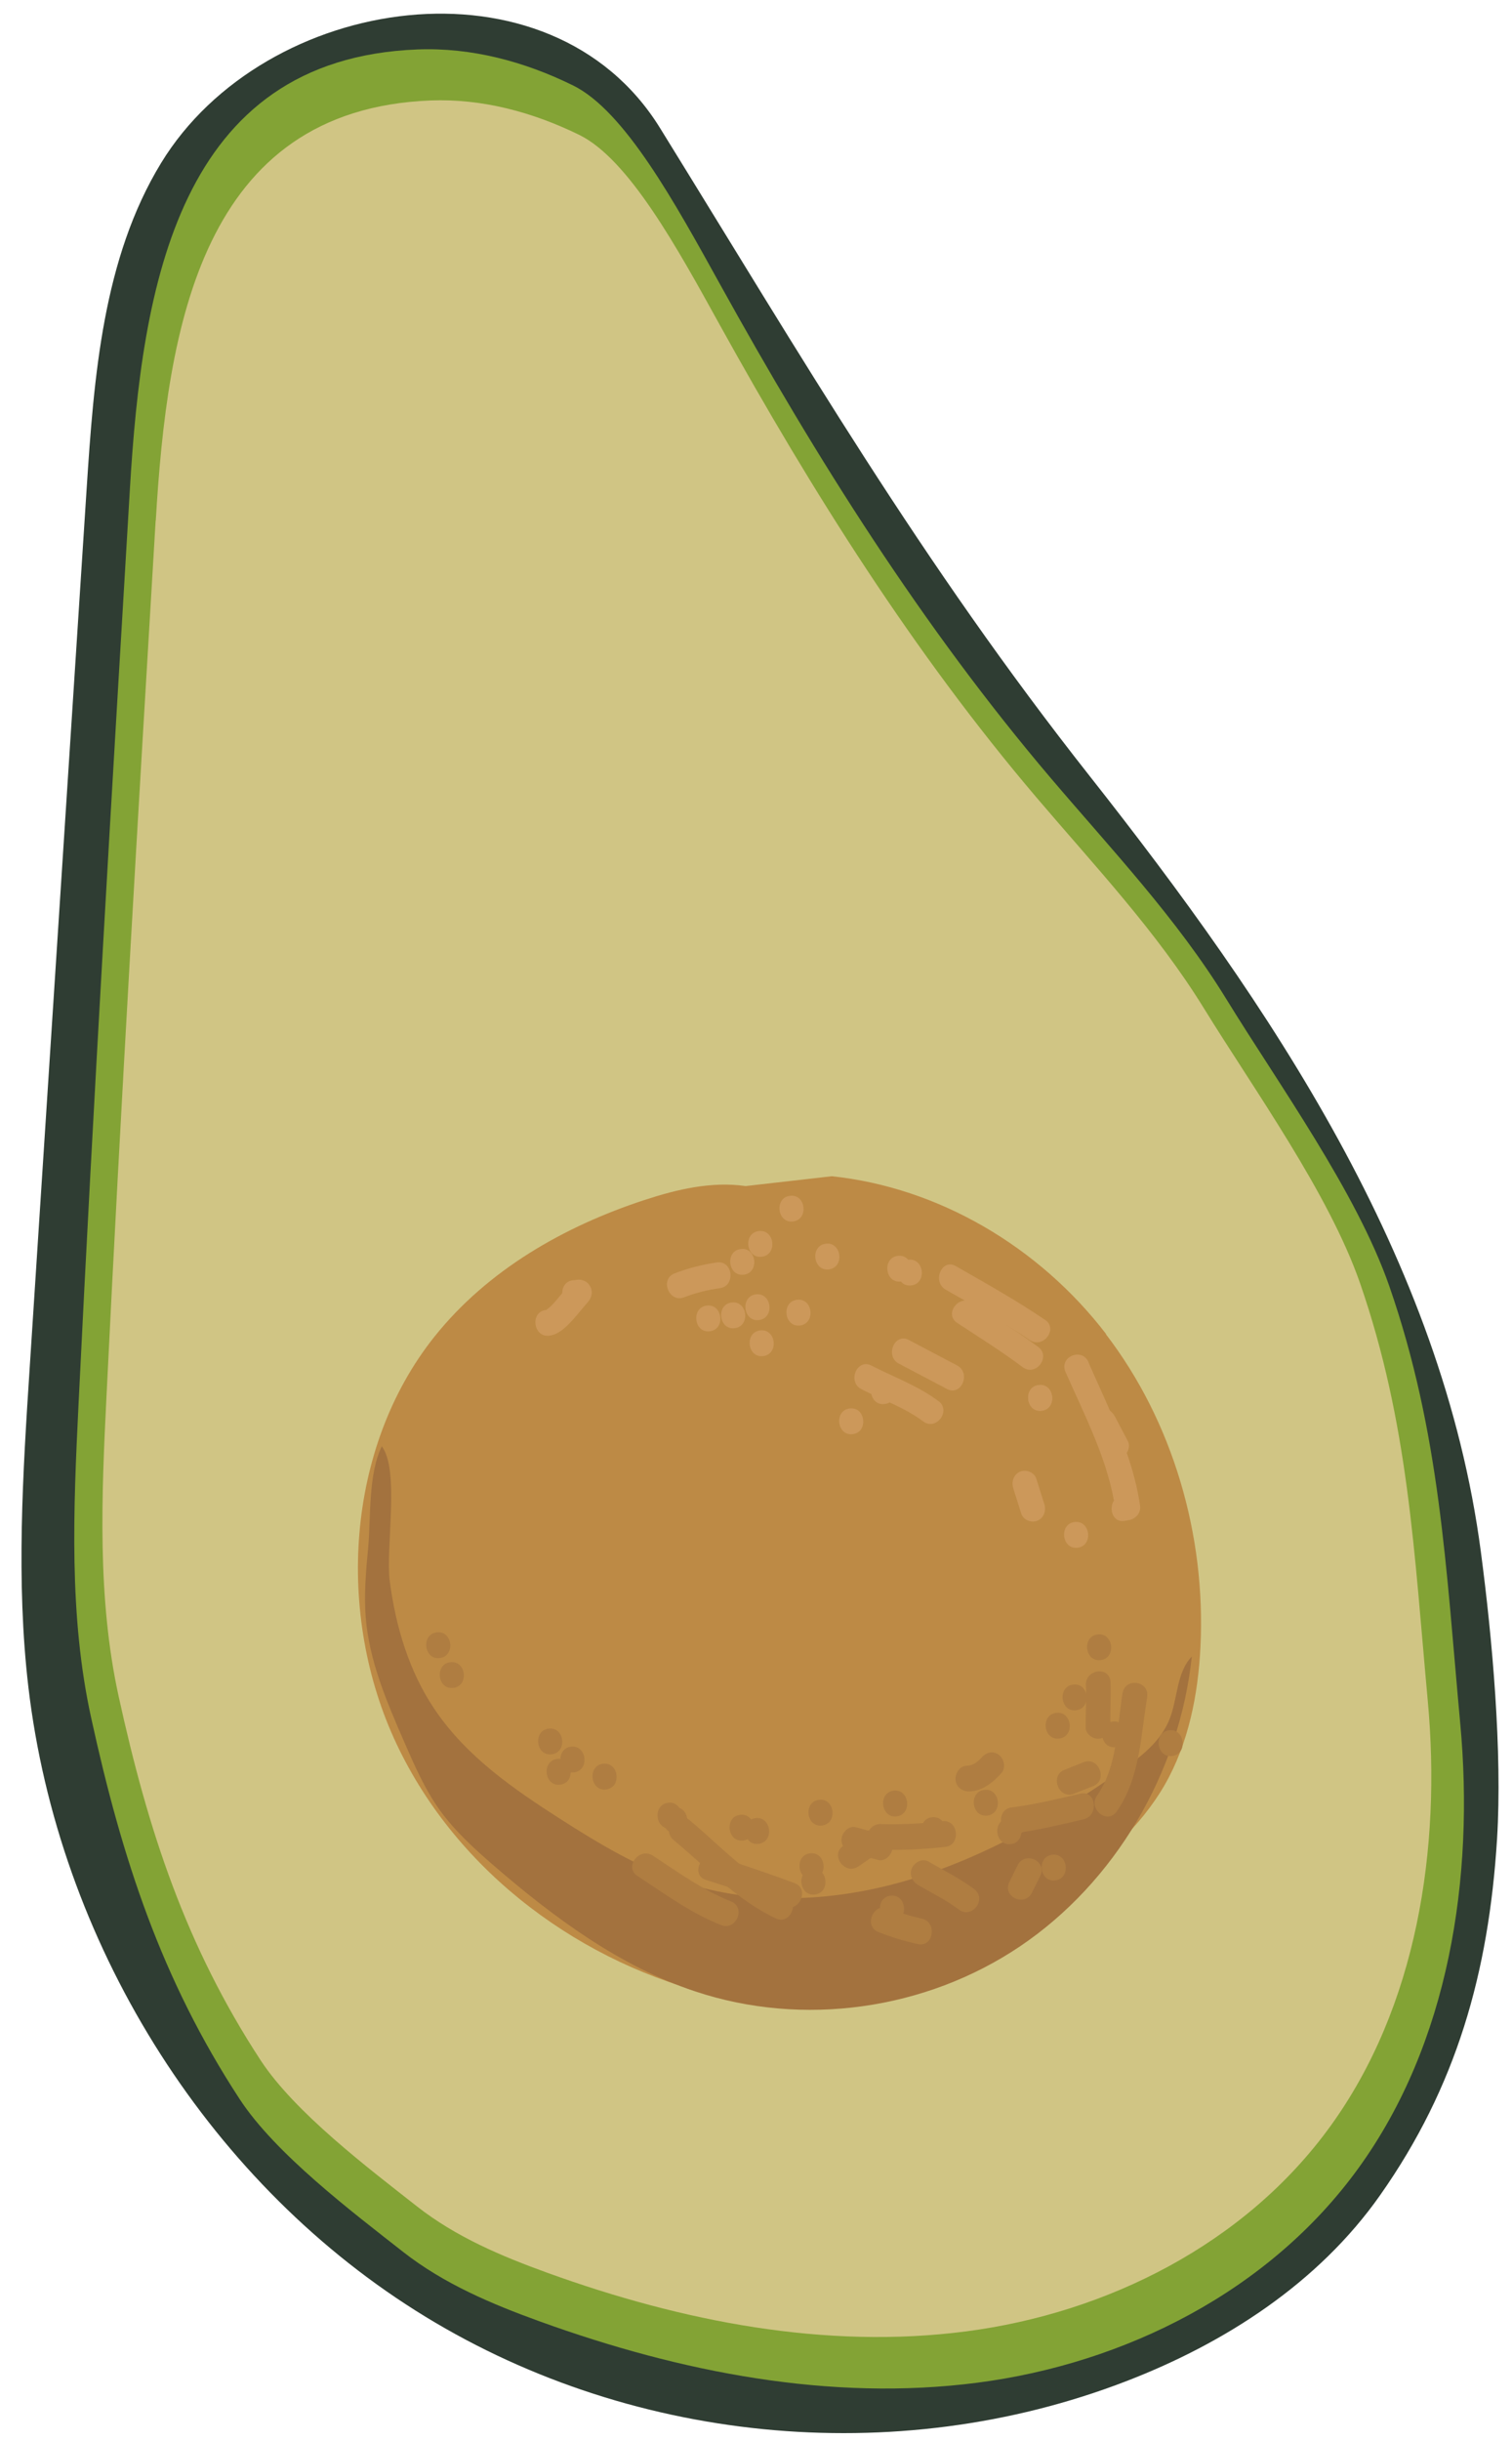 <svg width="44" height="71" viewBox="0 0 44 71" fill="none" xmlns="http://www.w3.org/2000/svg">
<path d="M4.688 4.741C2.994 7.518 2.734 10.953 2.52 14.234C1.97 22.739 1.416 31.243 0.866 39.752C0.663 42.856 0.464 45.983 0.826 49.072C1.695 56.457 5.966 63.334 12.087 67.201C18.208 71.072 26.052 71.85 32.771 69.26C35.638 68.156 38.36 66.412 40.162 63.849C42.381 60.696 43.322 57.381 43.565 53.488C43.721 50.947 43.427 47.655 43.094 45.137C41.972 36.614 36.962 29.233 31.714 22.577C26.791 16.335 23.381 10.472 19.204 3.719C16.011 -1.441 7.7 -0.193 4.688 4.741Z" fill="#2F3D33"/>
<path d="M3.78 14.223C3.251 23.096 2.719 31.973 2.285 40.853C2.136 43.901 1.999 46.994 2.654 49.97C3.552 54.07 4.699 57.577 6.976 61.057C8.015 62.646 10.255 64.341 11.732 65.499C12.916 66.427 14.313 67.017 15.718 67.524C19.797 68.998 24.163 69.858 28.449 69.302C32.734 68.746 36.944 66.645 39.536 63.056C42.16 59.429 42.913 54.634 42.493 50.12C42.077 45.607 41.911 41.676 40.43 37.41C39.478 34.671 37.194 31.514 35.685 29.056C34.244 26.711 32.351 24.715 30.577 22.63C26.852 18.248 23.757 13.336 20.952 8.266C19.652 5.917 18.179 3.219 16.67 2.482C15.255 1.787 13.716 1.378 12.152 1.438C5.173 1.708 4.131 8.341 3.78 14.219V14.223Z" fill="#83A335"/>
<path d="M4.529 15.147C4.022 23.633 3.515 32.119 3.099 40.609C2.954 43.525 2.828 46.483 3.45 49.328C4.308 53.247 5.409 56.599 7.584 59.925C8.58 61.444 10.719 63.063 12.131 64.172C13.264 65.063 14.599 65.626 15.942 66.111C19.844 67.52 24.018 68.344 28.116 67.81C32.213 67.276 36.238 65.269 38.718 61.838C41.227 58.37 41.947 53.785 41.549 49.47C41.151 45.152 40.991 41.398 39.576 37.316C38.664 34.697 36.481 31.675 35.037 29.331C33.657 27.091 31.848 25.178 30.154 23.186C26.592 18.996 23.631 14.298 20.948 9.454C19.707 7.206 18.295 4.628 16.854 3.922C15.501 3.26 14.031 2.866 12.536 2.922C5.861 3.181 4.866 9.521 4.533 15.144L4.529 15.147Z" fill="#D0C584"/>
<path d="M32.188 38.801C30.241 36.264 27.316 34.539 24.206 34.212L21.698 34.498C20.71 34.355 19.703 34.592 18.751 34.904C16.427 35.667 14.198 36.929 12.641 38.88C10.064 42.112 9.763 46.967 11.544 50.733C13.325 54.499 16.963 57.144 20.905 58.065C22.179 58.362 23.504 58.493 24.793 58.287C27.146 57.904 29.191 56.43 31.066 54.908C32.13 54.044 33.191 53.127 33.886 51.928C34.584 50.718 34.867 49.294 34.935 47.884C35.091 44.645 34.128 41.341 32.181 38.805L32.188 38.801Z" fill="#BD8A45"/>
<path d="M12.652 49.722C13.568 51.083 14.936 52.03 16.297 52.901C17.419 53.619 18.57 54.311 19.823 54.728C21.987 55.45 24.362 55.314 26.544 54.649C28.727 53.984 30.736 52.815 32.626 51.5C33.187 51.109 33.762 50.669 34.027 50.023C34.276 49.414 34.229 48.651 34.682 48.181C34.327 51.571 32.438 54.754 29.683 56.611C26.928 58.467 23.359 58.963 20.232 57.922C18.034 57.193 16.116 55.773 14.342 54.239C13.785 53.755 13.231 53.251 12.796 52.646C12.355 52.03 12.051 51.327 11.747 50.628C11.247 49.478 10.741 48.298 10.643 47.039C10.588 46.374 10.65 45.708 10.711 45.047C10.798 44.126 10.708 42.897 11.11 42.067C11.638 42.758 11.218 45.028 11.341 45.983C11.515 47.309 11.902 48.613 12.648 49.718L12.652 49.722Z" fill="#A3723E"/>
<path d="M31.229 48.997C30.765 49.053 30.852 49.801 31.316 49.745C31.779 49.688 31.692 48.94 31.229 48.997Z" fill="#AF7D41"/>
<path d="M29.078 51.049C28.916 50.913 28.702 50.962 28.572 51.113C28.449 51.252 28.307 51.357 28.123 51.361C27.927 51.361 27.786 51.59 27.808 51.778C27.833 51.996 28.014 52.108 28.21 52.105C28.582 52.097 28.897 51.845 29.14 51.575C29.274 51.425 29.223 51.165 29.078 51.049Z" fill="#AF7D41"/>
<path d="M26.005 52.082C25.542 52.139 25.629 52.886 26.092 52.83C26.555 52.774 26.469 52.026 26.005 52.082Z" fill="#AF7D41"/>
<path d="M30.736 49.82C30.273 49.876 30.36 50.624 30.823 50.568C31.287 50.511 31.2 49.763 30.736 49.82Z" fill="#AF7D41"/>
<path d="M31.942 47.539C31.479 47.595 31.565 48.343 32.029 48.286C32.492 48.23 32.405 47.482 31.942 47.539Z" fill="#AF7D41"/>
<path d="M31.602 49.023C31.616 49.429 31.591 49.835 31.594 50.244C31.594 50.447 31.815 50.594 31.996 50.571C32.206 50.545 32.315 50.357 32.311 50.154C32.304 49.748 32.333 49.343 32.318 48.933C32.3 48.448 31.58 48.542 31.598 49.023H31.602Z" fill="#AF7D41"/>
<path d="M28.644 52.06C28.181 52.116 28.268 52.864 28.731 52.807C29.195 52.751 29.108 52.003 28.644 52.06Z" fill="#AF7D41"/>
<path d="M23.834 52.349C23.37 52.405 23.457 53.153 23.92 53.097C24.384 53.041 24.297 52.293 23.834 52.349Z" fill="#AF7D41"/>
<path d="M21.987 52.883C21.524 52.939 21.611 53.687 22.074 53.63C22.538 53.574 22.451 52.826 21.987 52.883Z" fill="#AF7D41"/>
<path d="M19.443 52.435C18.979 52.492 19.066 53.24 19.529 53.183C19.993 53.127 19.906 52.379 19.443 52.435Z" fill="#AF7D41"/>
<path d="M16.615 50.804C16.152 50.861 16.239 51.609 16.702 51.552C17.166 51.496 17.079 50.748 16.615 50.804Z" fill="#AF7D41"/>
<path d="M17.549 51.3C17.086 51.357 17.173 52.105 17.636 52.048C18.1 51.992 18.013 51.244 17.549 51.3Z" fill="#AF7D41"/>
<path d="M23.573 53.905C23.109 53.961 23.196 54.709 23.66 54.653C24.123 54.596 24.036 53.849 23.573 53.905Z" fill="#AF7D41"/>
<path d="M27.428 52.973C26.831 53.041 26.23 53.074 25.625 53.056C25.166 53.044 25.053 53.785 25.517 53.8C26.186 53.818 26.849 53.796 27.511 53.717C27.975 53.664 27.888 52.916 27.424 52.969L27.428 52.973Z" fill="#AF7D41"/>
<path d="M25.662 53.356C25.408 53.285 25.155 53.217 24.905 53.146C24.717 53.093 24.521 53.277 24.492 53.461C24.46 53.679 24.608 53.837 24.796 53.89C25.05 53.961 25.303 54.029 25.553 54.1C25.741 54.153 25.937 53.969 25.966 53.785C25.998 53.567 25.85 53.409 25.662 53.356Z" fill="#AF7D41"/>
<path d="M23.627 54.356C23.164 54.412 23.251 55.16 23.714 55.104C24.177 55.047 24.09 54.299 23.627 54.356Z" fill="#AF7D41"/>
<path d="M21.538 52.785C21.075 52.841 21.162 53.589 21.625 53.533C22.089 53.476 22.002 52.729 21.538 52.785Z" fill="#AF7D41"/>
<path d="M19.605 52.567C19.142 52.623 19.229 53.371 19.692 53.315C20.156 53.258 20.069 52.511 19.605 52.567Z" fill="#AF7D41"/>
<path d="M16.214 51.161C15.751 51.218 15.837 51.966 16.301 51.909C16.764 51.853 16.677 51.105 16.214 51.161Z" fill="#AF7D41"/>
<path d="M13.104 48.347C12.641 48.403 12.728 49.151 13.191 49.094C13.655 49.038 13.568 48.29 13.104 48.347Z" fill="#AF7D41"/>
<path d="M12.71 47.478C12.246 47.535 12.333 48.283 12.797 48.226C13.26 48.17 13.173 47.422 12.71 47.478Z" fill="#AF7D41"/>
<path d="M15.967 50.278C15.504 50.335 15.591 51.083 16.054 51.026C16.518 50.97 16.431 50.222 15.967 50.278Z" fill="#AF7D41"/>
<path d="M22.87 55.111C21.792 54.604 20.963 53.687 20.051 52.928C19.685 52.623 19.24 53.217 19.602 53.518C20.565 54.318 21.437 55.261 22.577 55.799C23.004 55.998 23.29 55.31 22.867 55.111H22.87Z" fill="#AF7D41"/>
<path d="M21.278 55.307C20.456 54.98 19.736 54.457 18.997 53.972C18.606 53.717 18.154 54.303 18.549 54.563C19.341 55.081 20.109 55.649 20.988 55.994C21.423 56.167 21.712 55.48 21.278 55.307Z" fill="#AF7D41"/>
<path d="M23.124 54.773C22.367 54.491 21.604 54.232 20.832 53.991C20.391 53.852 20.098 54.54 20.543 54.679C21.314 54.92 22.078 55.179 22.834 55.461C23.272 55.622 23.562 54.935 23.124 54.773Z" fill="#AF7D41"/>
<path d="M25.082 53.315C24.901 53.439 24.72 53.563 24.539 53.687C24.148 53.954 24.587 54.551 24.977 54.288C25.158 54.164 25.339 54.04 25.52 53.916C25.911 53.649 25.473 53.052 25.082 53.315Z" fill="#AF7D41"/>
<path d="M27.12 52.856C26.657 52.913 26.744 53.661 27.207 53.604C27.671 53.548 27.584 52.8 27.12 52.856Z" fill="#AF7D41"/>
<path d="M29.328 52.89C28.865 52.947 28.952 53.694 29.415 53.638C29.879 53.582 29.792 52.834 29.328 52.89Z" fill="#AF7D41"/>
<path d="M28.355 54.95C27.935 54.634 27.464 54.405 27.015 54.142C26.842 54.044 26.613 54.164 26.538 54.337C26.451 54.536 26.556 54.735 26.726 54.833C27.124 55.062 27.537 55.265 27.906 55.543C28.282 55.825 28.731 55.235 28.355 54.953V54.95Z" fill="#AF7D41"/>
<path d="M26.823 55.803C26.49 55.731 26.168 55.63 25.85 55.506C25.415 55.333 25.126 56.021 25.56 56.194C25.936 56.344 26.32 56.46 26.715 56.547C27.171 56.645 27.279 55.9 26.823 55.803Z" fill="#AF7D41"/>
<path d="M25.915 55.138C25.451 55.194 25.538 55.942 26.002 55.885C26.465 55.829 26.378 55.081 25.915 55.138Z" fill="#AF7D41"/>
<path d="M31.446 52.169C30.78 52.323 30.117 52.484 29.437 52.571C28.974 52.627 29.061 53.375 29.524 53.319C30.204 53.236 30.867 53.071 31.533 52.916C31.982 52.811 31.902 52.067 31.446 52.169Z" fill="#AF7D41"/>
<path d="M31.536 51.255C31.348 51.331 31.163 51.402 30.975 51.477C30.541 51.65 30.812 52.345 31.25 52.172C31.439 52.097 31.623 52.026 31.811 51.951C32.246 51.778 31.974 51.083 31.536 51.255Z" fill="#AF7D41"/>
<path d="M32.38 50.072C31.916 50.128 32.003 50.876 32.467 50.819C32.93 50.763 32.843 50.015 32.38 50.072Z" fill="#AF7D41"/>
<path d="M32.666 49.248C32.507 50.226 32.514 51.391 31.927 52.221C31.652 52.612 32.221 53.078 32.496 52.687C33.172 51.733 33.198 50.489 33.382 49.365C33.459 48.888 32.745 48.775 32.666 49.252V49.248Z" fill="#AF7D41"/>
<path d="M29.61 54.258C29.531 54.42 29.451 54.581 29.372 54.743C29.162 55.175 29.824 55.472 30.034 55.044C30.114 54.882 30.193 54.72 30.273 54.559C30.483 54.127 29.82 53.83 29.61 54.258Z" fill="#AF7D41"/>
<path d="M30.621 53.946C30.157 54.003 30.244 54.751 30.707 54.694C31.171 54.638 31.084 53.89 30.621 53.946Z" fill="#AF7D41"/>
<path d="M34.023 50.327C33.56 50.383 33.647 51.131 34.11 51.075C34.573 51.019 34.486 50.271 34.023 50.327Z" fill="#AF7D41"/>
<path d="M20.865 36.719C20.442 36.779 20.029 36.884 19.631 37.038C19.193 37.204 19.468 37.903 19.906 37.734C20.246 37.602 20.594 37.516 20.952 37.467C21.412 37.403 21.329 36.655 20.865 36.719Z" fill="#CC985A"/>
<path d="M24.032 36.174C23.569 36.23 23.656 36.978 24.119 36.922C24.583 36.865 24.496 36.118 24.032 36.174Z" fill="#CC985A"/>
<path d="M26.432 36.64C25.969 36.696 26.056 37.444 26.519 37.388C26.983 37.331 26.896 36.584 26.432 36.64Z" fill="#CC985A"/>
<path d="M23.193 37.805C22.73 37.861 22.816 38.609 23.28 38.553C23.743 38.496 23.656 37.749 23.193 37.805Z" fill="#CC985A"/>
<path d="M22.121 38.696C21.658 38.752 21.745 39.5 22.208 39.444C22.672 39.387 22.585 38.639 22.121 38.696Z" fill="#CC985A"/>
<path d="M21.293 37.884C20.829 37.94 20.916 38.688 21.379 38.632C21.843 38.575 21.756 37.828 21.293 37.884Z" fill="#CC985A"/>
<path d="M22.081 35.806C21.618 35.862 21.705 36.61 22.168 36.554C22.632 36.497 22.545 35.749 22.081 35.806Z" fill="#CC985A"/>
<path d="M22.99 34.78C22.527 34.836 22.613 35.584 23.077 35.528C23.54 35.471 23.453 34.723 22.99 34.78Z" fill="#CC985A"/>
<path d="M17.148 37.369C17.039 37.223 16.782 37.155 16.641 37.298C16.489 37.452 16.358 37.621 16.217 37.786C16.148 37.865 16.083 37.944 16.004 38.016C15.971 38.046 15.931 38.068 15.902 38.098C15.899 38.102 15.921 38.098 15.888 38.102C15.425 38.151 15.511 38.899 15.975 38.85C16.253 38.82 16.463 38.609 16.648 38.41C16.742 38.309 16.829 38.203 16.916 38.098C16.956 38.053 16.992 38.004 17.032 37.959C17.043 37.948 17.148 37.831 17.079 37.903C17.22 37.764 17.278 37.553 17.148 37.377V37.369Z" fill="#CC985A"/>
<path d="M16.67 37.238C16.207 37.294 16.293 38.042 16.757 37.986C17.22 37.929 17.133 37.181 16.67 37.238Z" fill="#CC985A"/>
<path d="M21.557 36.328C21.093 36.385 21.18 37.132 21.643 37.076C22.107 37.02 22.02 36.272 21.557 36.328Z" fill="#CC985A"/>
<path d="M21.998 37.647C21.535 37.704 21.622 38.451 22.085 38.395C22.549 38.339 22.462 37.591 21.998 37.647Z" fill="#CC985A"/>
<path d="M20.568 37.974C20.105 38.031 20.192 38.778 20.655 38.722C21.119 38.666 21.032 37.918 20.568 37.974Z" fill="#CC985A"/>
<path d="M26.128 36.527C25.665 36.584 25.752 37.331 26.215 37.275C26.679 37.219 26.592 36.471 26.128 36.527Z" fill="#CC985A"/>
<path d="M30.212 39.177C29.593 38.718 28.945 38.309 28.304 37.888C27.913 37.632 27.461 38.218 27.855 38.478C28.496 38.899 29.147 39.305 29.763 39.767C30.143 40.049 30.592 39.459 30.212 39.177Z" fill="#CC985A"/>
<path d="M27.851 39.714C27.384 39.466 26.914 39.222 26.447 38.974C26.031 38.756 25.745 39.444 26.157 39.662C26.624 39.91 27.095 40.154 27.562 40.402C27.978 40.62 28.264 39.932 27.851 39.714Z" fill="#CC985A"/>
<path d="M25.654 40.09C25.191 40.146 25.278 40.894 25.741 40.838C26.204 40.782 26.118 40.034 25.654 40.09Z" fill="#CC985A"/>
<path d="M30.414 38.391C29.574 37.82 28.691 37.328 27.812 36.824C27.403 36.591 27.117 37.283 27.522 37.512C28.347 37.982 29.176 38.44 29.965 38.978C30.353 39.241 30.802 38.654 30.414 38.388V38.391Z" fill="#CC985A"/>
<path d="M30.226 40.285C29.763 40.342 29.85 41.09 30.313 41.033C30.776 40.977 30.689 40.229 30.226 40.285Z" fill="#CC985A"/>
<path d="M27.312 40.755C26.715 40.304 26.012 40.056 25.357 39.718C24.937 39.504 24.651 40.191 25.068 40.406C25.665 40.714 26.317 40.932 26.863 41.341C27.24 41.627 27.688 41.037 27.312 40.751V40.755Z" fill="#CC985A"/>
<path d="M24.727 40.966C24.264 41.022 24.351 41.77 24.814 41.714C25.278 41.657 25.191 40.909 24.727 40.966Z" fill="#CC985A"/>
<path d="M30.226 40.285C29.763 40.342 29.85 41.09 30.313 41.033C30.776 40.977 30.689 40.229 30.226 40.285Z" fill="#CC985A"/>
<path d="M32.821 41.916C32.695 41.68 32.572 41.439 32.445 41.202C32.351 41.026 32.17 40.913 31.974 40.996C31.808 41.067 31.681 41.308 31.775 41.484C31.902 41.721 32.025 41.962 32.152 42.198C32.246 42.375 32.427 42.488 32.622 42.405C32.789 42.334 32.916 42.093 32.821 41.916Z" fill="#CC985A"/>
<path d="M31.677 39.62C31.486 39.181 30.812 39.462 31.008 39.906C31.529 41.093 32.181 42.345 32.416 43.645C32.257 43.886 32.387 44.303 32.734 44.235C32.778 44.228 32.818 44.22 32.861 44.213C33.049 44.175 33.209 44.006 33.176 43.795C32.97 42.334 32.253 40.951 31.674 39.624L31.677 39.62Z" fill="#CC985A"/>
<path d="M30.389 43.743C30.313 43.499 30.233 43.254 30.157 43.01C30.096 42.818 29.857 42.732 29.687 42.803C29.495 42.886 29.426 43.1 29.488 43.292C29.564 43.536 29.643 43.781 29.719 44.025C29.781 44.216 30.02 44.303 30.19 44.231C30.382 44.149 30.45 43.935 30.389 43.743Z" fill="#CC985A"/>
<path d="M31.272 44.269C30.809 44.325 30.896 45.073 31.359 45.017C31.822 44.961 31.735 44.213 31.272 44.269Z" fill="#CC985A"/>
</svg>
